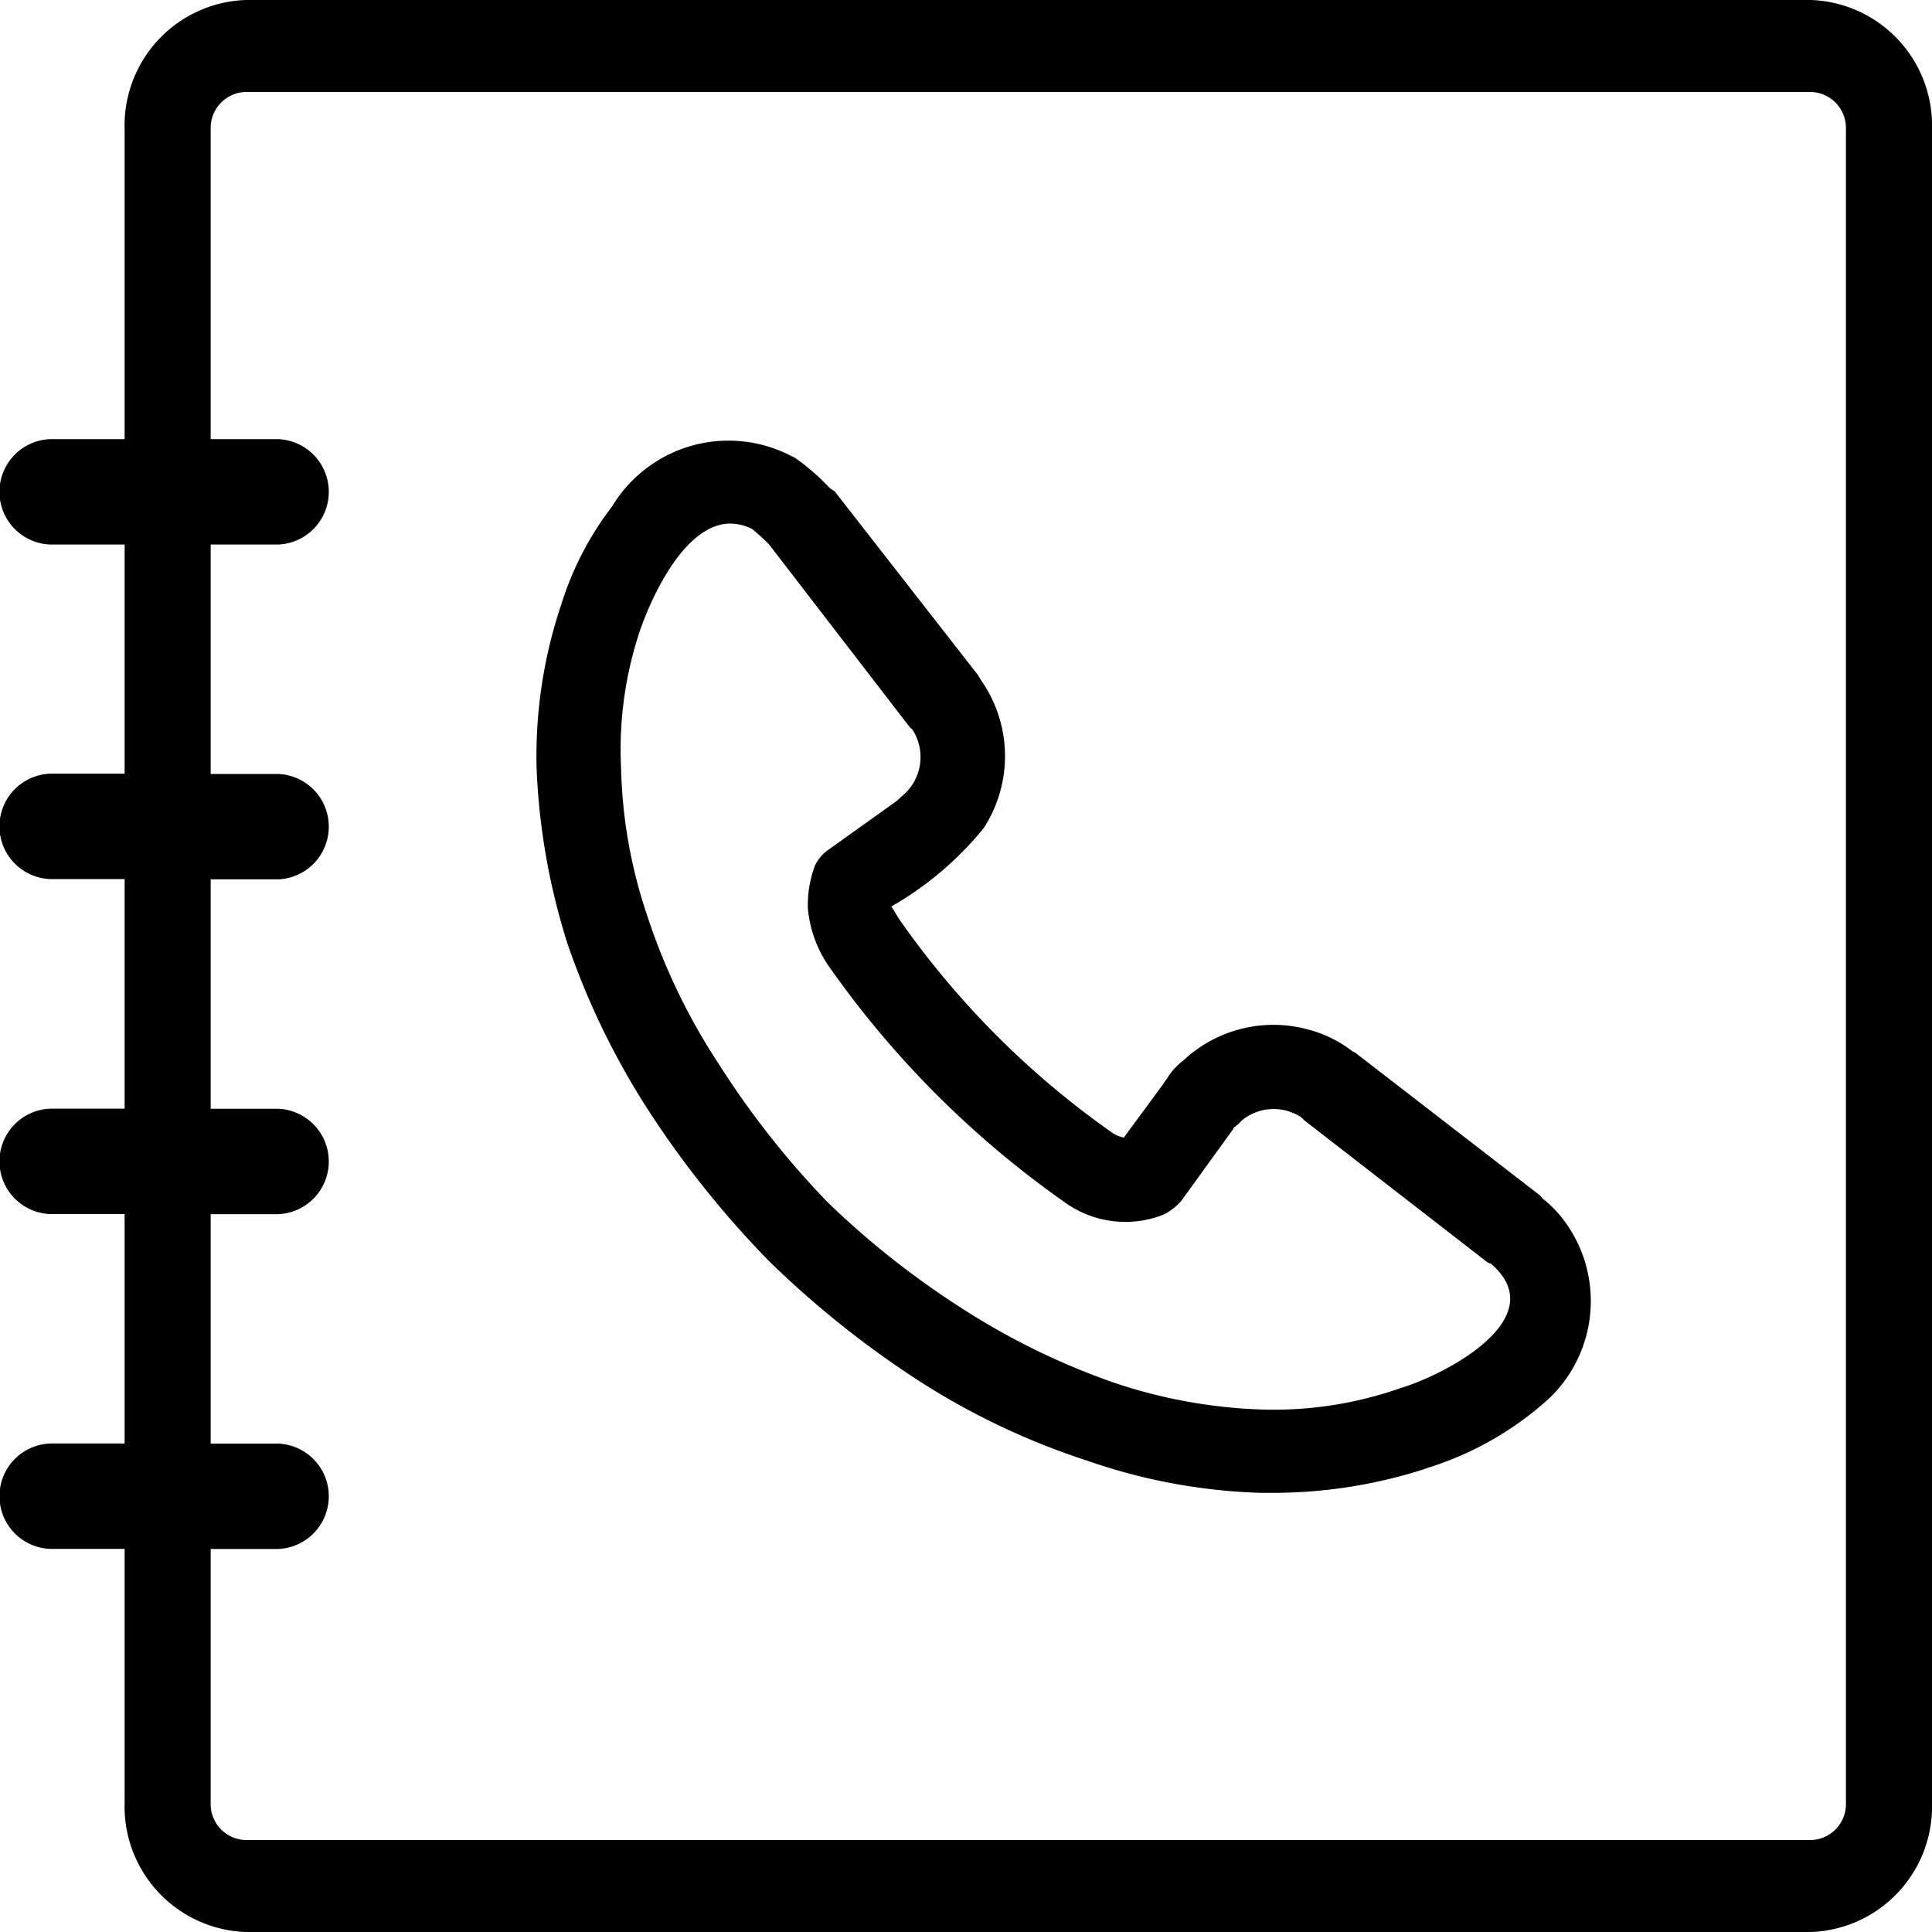 <svg xmlns="http://www.w3.org/2000/svg" viewBox="0 0 20 20">
  <path id="图标_-_底部导航栏_-_通讯录" data-name="图标 - 底部导航栏 - 通讯录" d="M2.541,20A1.3,1.3,0,0,1,1.29,18.664v-2.63H.517a.546.546,0,0,1,0-1.091H1.29V12.568H.517a.546.546,0,0,1,0-1.091H1.29V9.1H.517a.546.546,0,0,1,0-1.091H1.29V5.637H.517a.546.546,0,0,1,0-1.091H1.29V1.337A1.3,1.3,0,0,1,2.541,0H18.75A1.3,1.3,0,0,1,20,1.337V18.664A1.3,1.3,0,0,1,18.75,20Zm-.36-1.336a.372.372,0,0,0,.36.384H18.75a.372.372,0,0,0,.359-.384V1.337A.373.373,0,0,0,18.75.952H2.541a.373.373,0,0,0-.36.385V4.546h.7a.546.546,0,0,1,0,1.091h-.7V8.012h.7a.546.546,0,0,1,0,1.091h-.7v2.375h.7a.546.546,0,0,1,0,1.091h-.7v2.375h.7a.546.546,0,0,1,0,1.091h-.7Zm10.871-3.21a6,6,0,0,1-1.8-.334,7.5,7.5,0,0,1-1.717-.811,10,10,0,0,1-1.573-1.253v0a10.053,10.053,0,0,1-1.255-1.57,7.9,7.9,0,0,1-.833-1.719,6.907,6.907,0,0,1-.319-1.806,4.926,4.926,0,0,1,.257-1.709,3.237,3.237,0,0,1,.525-1.01,1.406,1.406,0,0,1,1.851-.523l.041.02a2.27,2.27,0,0,1,.36.313l.052.035,1.482,1.9.031.052a1.369,1.369,0,0,1,.029,1.534,3.42,3.42,0,0,1-.956.811c.021.031.042.067.073.119a8.981,8.981,0,0,0,2.211,2.221.31.31,0,0,0,.123.052l.412-.56c.01-.021.04-.052.051-.078a.741.741,0,0,1,.164-.169l.021-.02a1.362,1.362,0,0,1,1.254-.293l.041.011a1.267,1.267,0,0,1,.422.215l.03.015v0l1.913,1.478.03.035a1.187,1.187,0,0,1,.2.2,1.393,1.393,0,0,1-.133,1.864,3.345,3.345,0,0,1-1.265.723l-.041.015a5.141,5.141,0,0,1-1.574.242ZM6.624,6.53a3.884,3.884,0,0,0-.195,1.416A5.133,5.133,0,0,0,6.707,9.5a6.431,6.431,0,0,0,.74,1.524,8.991,8.991,0,0,0,1.121,1.422A8.874,8.874,0,0,0,10,13.571a7.38,7.38,0,0,0,1.522.739,5.32,5.32,0,0,0,1.563.282,3.972,3.972,0,0,0,1.378-.21l.031-.011c.464-.138,1.6-.728.936-1.293h-.011l-.02-.01L13.505,11.6l-.011-.011a.227.227,0,0,0-.072-.051.519.519,0,0,0-.567.061l-.01.011a.39.39,0,0,1-.071.061l-.011.021-.534.739a.6.6,0,0,1-.185.143,1.072,1.072,0,0,1-1.029-.133A10,10,0,0,1,8.578,10a1.256,1.256,0,0,1-.215-.595V9.4a1.164,1.164,0,0,1,.072-.436.416.416,0,0,1,.143-.169l.7-.5.031-.027.02-.02a.522.522,0,0,0,.113-.7l-.02-.015L7.962,5.637a2.084,2.084,0,0,0-.175-.16.5.5,0,0,0-.226-.057C7.1,5.421,6.758,6.144,6.624,6.53Z"/>
</svg>
